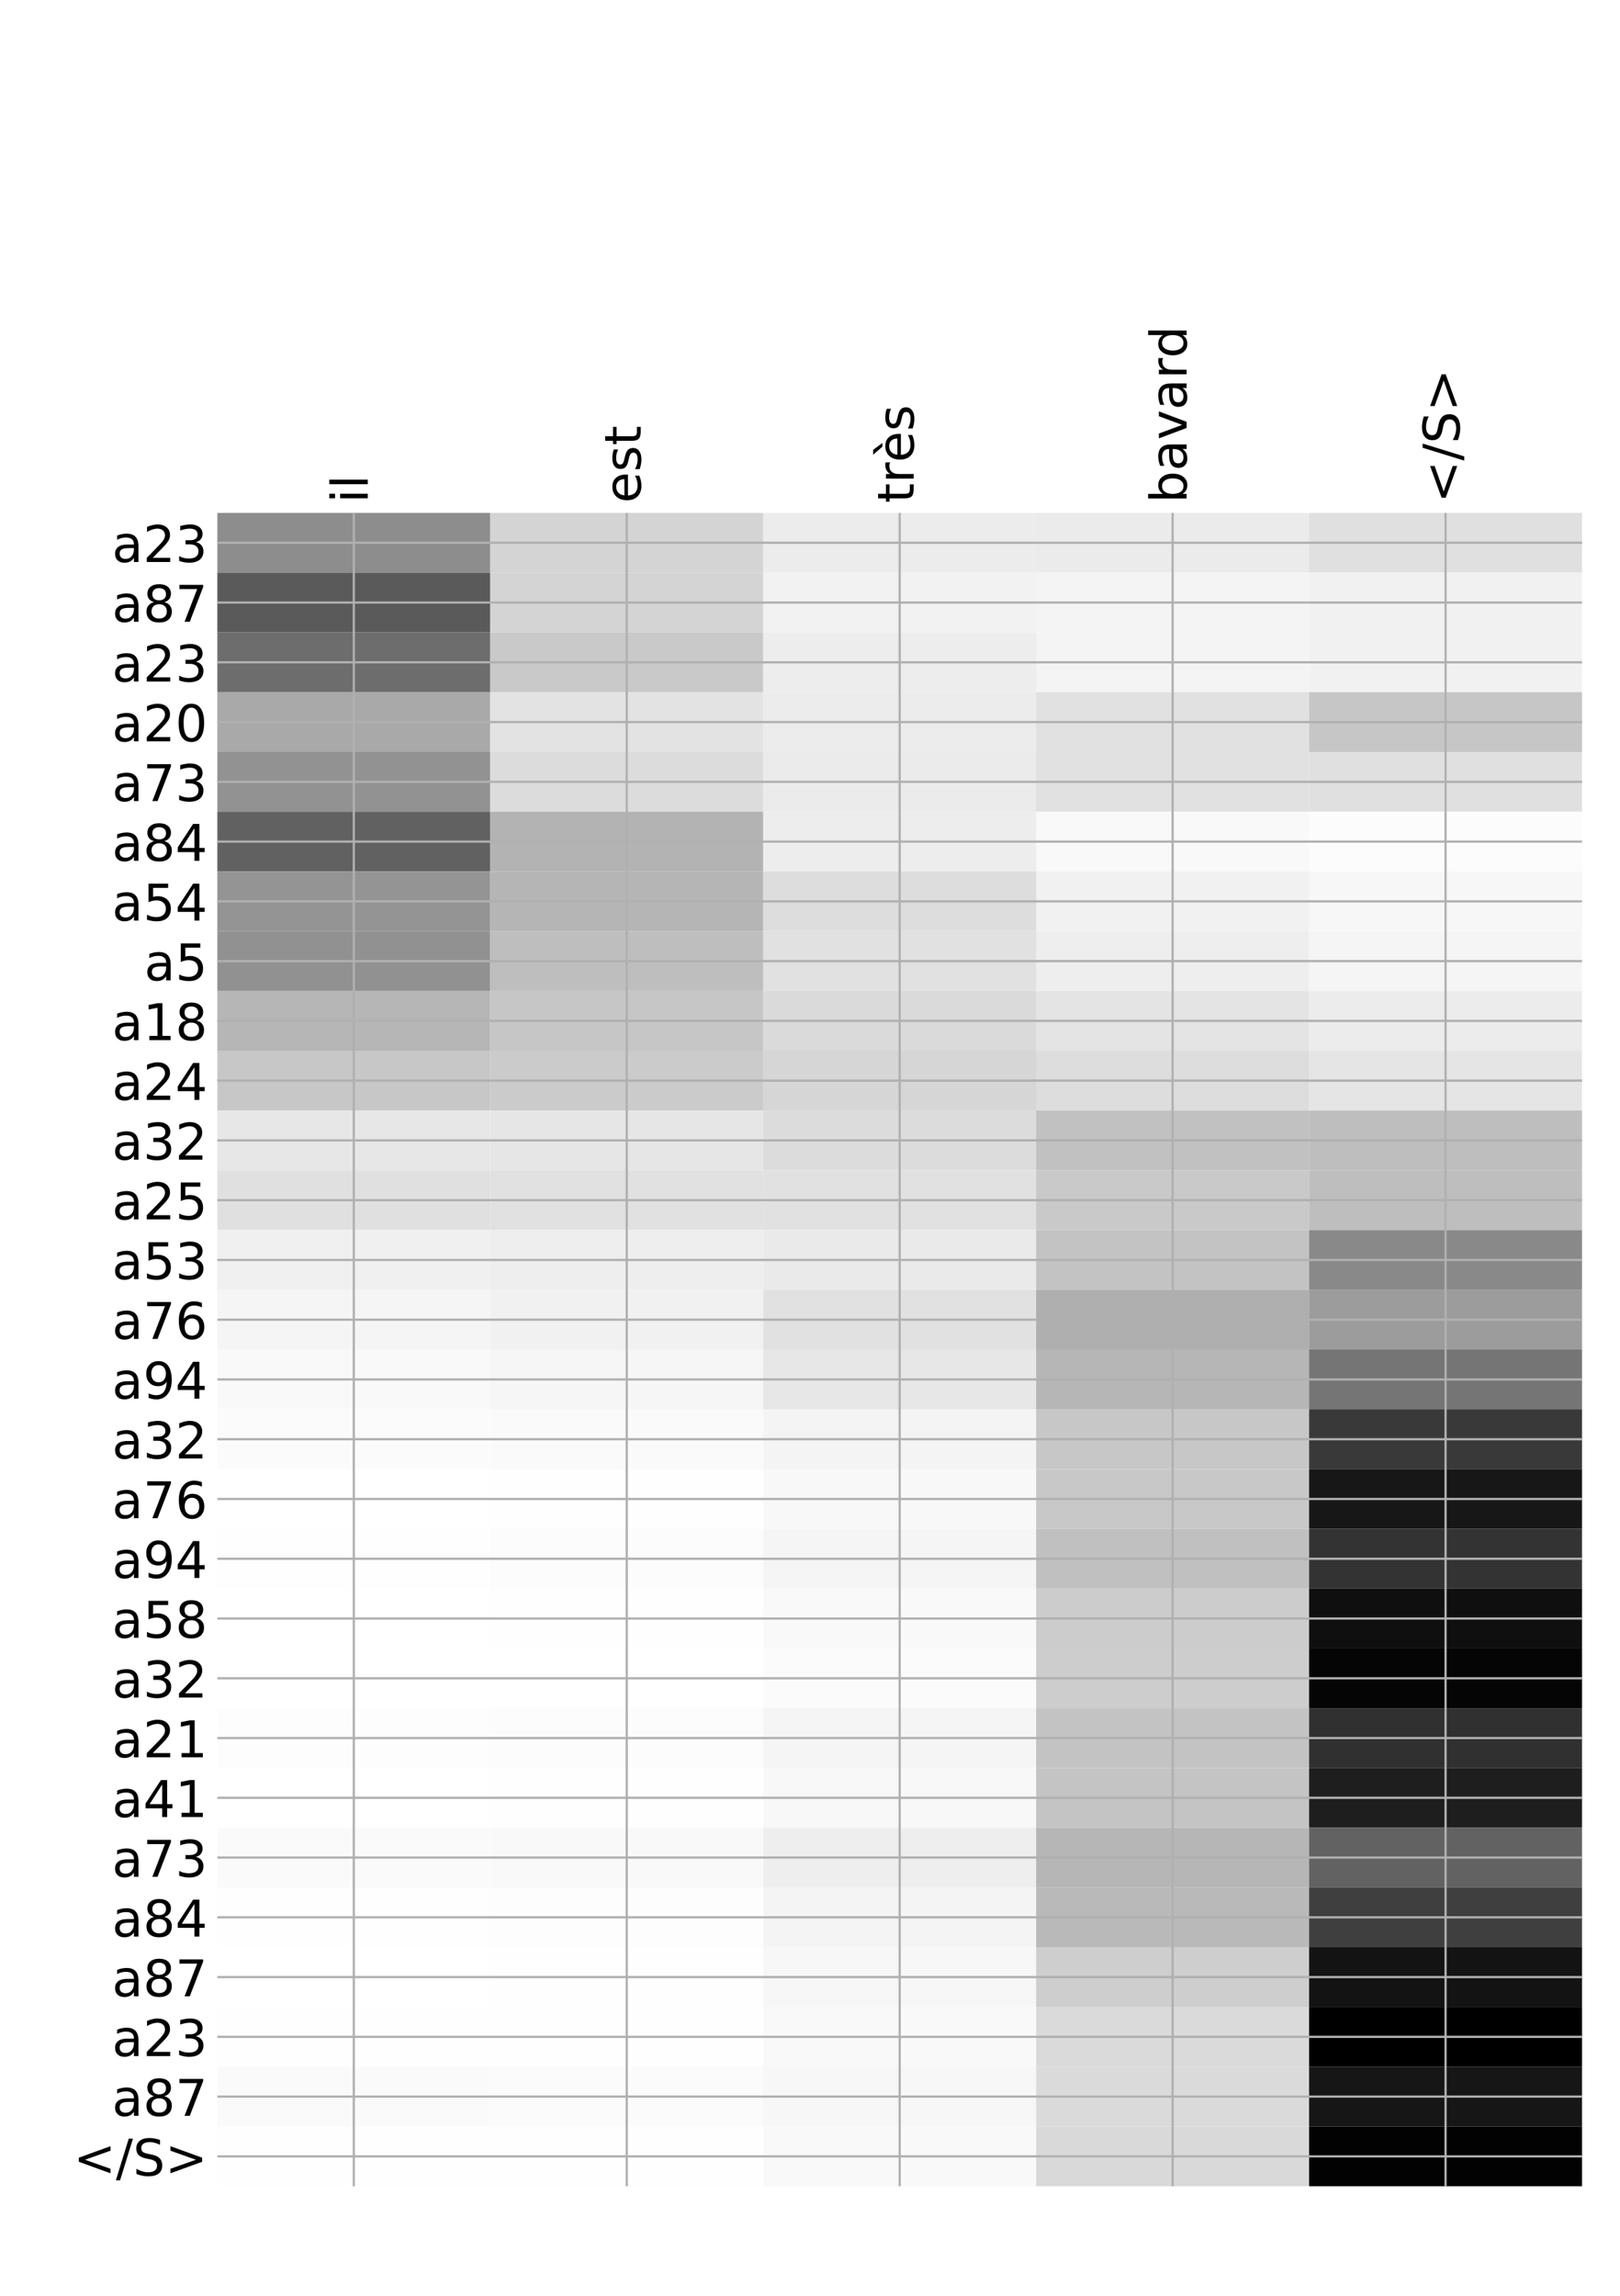 <?xml version="1.0" encoding="utf-8" standalone="no"?>
<!DOCTYPE svg PUBLIC "-//W3C//DTD SVG 1.1//EN"
  "http://www.w3.org/Graphics/SVG/1.1/DTD/svg11.dtd">
<!-- Created with matplotlib (http://matplotlib.org/) -->
<svg height="816pt" version="1.1" viewBox="0 0 576 816" width="576pt" xmlns="http://www.w3.org/2000/svg" xmlns:xlink="http://www.w3.org/1999/xlink">
 <defs>
  <style type="text/css">
*{stroke-linecap:butt;stroke-linejoin:round;}
  </style>
 </defs>
 <g id="figure_1">
  <g id="patch_1">
   <path d="M 0 816 
L 576 816 
L 576 0 
L 0 0 
z
" style="fill:#ffffff;"/>
  </g>
  <g id="axes_1">
   <g id="PolyCollection_1">
    <path clip-path="url(#p79615c4c56)" d="M 77.275 182.301 
L 77.275 203.543 
L 174.32 203.543 
L 174.32 182.301 
L 77.275 182.301 
z
" style="fill:#8d8d8d;"/>
    <path clip-path="url(#p79615c4c56)" d="M 174.32 182.301 
L 174.32 203.543 
L 271.365 203.543 
L 271.365 182.301 
L 174.32 182.301 
z
" style="fill:#d4d4d4;"/>
    <path clip-path="url(#p79615c4c56)" d="M 271.365 182.301 
L 271.365 203.543 
L 368.41 203.543 
L 368.41 182.301 
L 271.365 182.301 
z
" style="fill:#ececec;"/>
    <path clip-path="url(#p79615c4c56)" d="M 368.41 182.301 
L 368.41 203.543 
L 465.455 203.543 
L 465.455 182.301 
L 368.41 182.301 
z
" style="fill:#ebebeb;"/>
    <path clip-path="url(#p79615c4c56)" d="M 465.455 182.301 
L 465.455 203.543 
L 562.5 203.543 
L 562.5 182.301 
L 465.455 182.301 
z
" style="fill:#e0e0e0;"/>
    <path clip-path="url(#p79615c4c56)" d="M 77.275 203.543 
L 77.275 224.785 
L 174.32 224.785 
L 174.32 203.543 
L 77.275 203.543 
z
" style="fill:#5a5a5a;"/>
    <path clip-path="url(#p79615c4c56)" d="M 174.32 203.543 
L 174.32 224.785 
L 271.365 224.785 
L 271.365 203.543 
L 174.32 203.543 
z
" style="fill:#d4d4d4;"/>
    <path clip-path="url(#p79615c4c56)" d="M 271.365 203.543 
L 271.365 224.785 
L 368.41 224.785 
L 368.41 203.543 
L 271.365 203.543 
z
" style="fill:#f2f2f2;"/>
    <path clip-path="url(#p79615c4c56)" d="M 368.41 203.543 
L 368.41 224.785 
L 465.455 224.785 
L 465.455 203.543 
L 368.41 203.543 
z
" style="fill:#f4f4f4;"/>
    <path clip-path="url(#p79615c4c56)" d="M 465.455 203.543 
L 465.455 224.785 
L 562.5 224.785 
L 562.5 203.543 
L 465.455 203.543 
z
" style="fill:#f1f1f1;"/>
    <path clip-path="url(#p79615c4c56)" d="M 77.275 224.785 
L 77.275 246.027 
L 174.32 246.027 
L 174.32 224.785 
L 77.275 224.785 
z
" style="fill:#6d6d6d;"/>
    <path clip-path="url(#p79615c4c56)" d="M 174.32 224.785 
L 174.32 246.027 
L 271.365 246.027 
L 271.365 224.785 
L 174.32 224.785 
z
" style="fill:#c9c9c9;"/>
    <path clip-path="url(#p79615c4c56)" d="M 271.365 224.785 
L 271.365 246.027 
L 368.41 246.027 
L 368.41 224.785 
L 271.365 224.785 
z
" style="fill:#ededed;"/>
    <path clip-path="url(#p79615c4c56)" d="M 368.41 224.785 
L 368.41 246.027 
L 465.455 246.027 
L 465.455 224.785 
L 368.41 224.785 
z
" style="fill:#f4f4f4;"/>
    <path clip-path="url(#p79615c4c56)" d="M 465.455 224.785 
L 465.455 246.027 
L 562.5 246.027 
L 562.5 224.785 
L 465.455 224.785 
z
" style="fill:#f1f1f1;"/>
    <path clip-path="url(#p79615c4c56)" d="M 77.275 246.027 
L 77.275 267.268 
L 174.32 267.268 
L 174.32 246.027 
L 77.275 246.027 
z
" style="fill:#a9a9a9;"/>
    <path clip-path="url(#p79615c4c56)" d="M 174.32 246.027 
L 174.32 267.268 
L 271.365 267.268 
L 271.365 246.027 
L 174.32 246.027 
z
" style="fill:#e3e3e3;"/>
    <path clip-path="url(#p79615c4c56)" d="M 271.365 246.027 
L 271.365 267.268 
L 368.41 267.268 
L 368.41 246.027 
L 271.365 246.027 
z
" style="fill:#ececec;"/>
    <path clip-path="url(#p79615c4c56)" d="M 368.41 246.027 
L 368.41 267.268 
L 465.455 267.268 
L 465.455 246.027 
L 368.41 246.027 
z
" style="fill:#e1e1e1;"/>
    <path clip-path="url(#p79615c4c56)" d="M 465.455 246.027 
L 465.455 267.268 
L 562.5 267.268 
L 562.5 246.027 
L 465.455 246.027 
z
" style="fill:#c6c6c6;"/>
    <path clip-path="url(#p79615c4c56)" d="M 77.275 267.268 
L 77.275 288.51 
L 174.32 288.51 
L 174.32 267.268 
L 77.275 267.268 
z
" style="fill:#929292;"/>
    <path clip-path="url(#p79615c4c56)" d="M 174.32 267.268 
L 174.32 288.51 
L 271.365 288.51 
L 271.365 267.268 
L 174.32 267.268 
z
" style="fill:#dcdcdc;"/>
    <path clip-path="url(#p79615c4c56)" d="M 271.365 267.268 
L 271.365 288.51 
L 368.41 288.51 
L 368.41 267.268 
L 271.365 267.268 
z
" style="fill:#ebebeb;"/>
    <path clip-path="url(#p79615c4c56)" d="M 368.41 267.268 
L 368.41 288.51 
L 465.455 288.51 
L 465.455 267.268 
L 368.41 267.268 
z
" style="fill:#e1e1e1;"/>
    <path clip-path="url(#p79615c4c56)" d="M 465.455 267.268 
L 465.455 288.51 
L 562.5 288.51 
L 562.5 267.268 
L 465.455 267.268 
z
" style="fill:#e0e0e0;"/>
    <path clip-path="url(#p79615c4c56)" d="M 77.275 288.51 
L 77.275 309.752 
L 174.32 309.752 
L 174.32 288.51 
L 77.275 288.51 
z
" style="fill:#616161;"/>
    <path clip-path="url(#p79615c4c56)" d="M 174.32 288.51 
L 174.32 309.752 
L 271.365 309.752 
L 271.365 288.51 
L 174.32 288.51 
z
" style="fill:#b3b3b3;"/>
    <path clip-path="url(#p79615c4c56)" d="M 271.365 288.51 
L 271.365 309.752 
L 368.41 309.752 
L 368.41 288.51 
L 271.365 288.51 
z
" style="fill:#ededed;"/>
    <path clip-path="url(#p79615c4c56)" d="M 368.41 288.51 
L 368.41 309.752 
L 465.455 309.752 
L 465.455 288.51 
L 368.41 288.51 
z
" style="fill:#f9f9f9;"/>
    <path clip-path="url(#p79615c4c56)" d="M 465.455 288.51 
L 465.455 309.752 
L 562.5 309.752 
L 562.5 288.51 
L 465.455 288.51 
z
" style="fill:#fcfcfc;"/>
    <path clip-path="url(#p79615c4c56)" d="M 77.275 309.752 
L 77.275 330.994 
L 174.32 330.994 
L 174.32 309.752 
L 77.275 309.752 
z
" style="fill:#949494;"/>
    <path clip-path="url(#p79615c4c56)" d="M 174.32 309.752 
L 174.32 330.994 
L 271.365 330.994 
L 271.365 309.752 
L 174.32 309.752 
z
" style="fill:#b5b5b5;"/>
    <path clip-path="url(#p79615c4c56)" d="M 271.365 309.752 
L 271.365 330.994 
L 368.41 330.994 
L 368.41 309.752 
L 271.365 309.752 
z
" style="fill:#dddddd;"/>
    <path clip-path="url(#p79615c4c56)" d="M 368.41 309.752 
L 368.41 330.994 
L 465.455 330.994 
L 465.455 309.752 
L 368.41 309.752 
z
" style="fill:#f1f1f1;"/>
    <path clip-path="url(#p79615c4c56)" d="M 465.455 309.752 
L 465.455 330.994 
L 562.5 330.994 
L 562.5 309.752 
L 465.455 309.752 
z
" style="fill:#f7f7f7;"/>
    <path clip-path="url(#p79615c4c56)" d="M 77.275 330.994 
L 77.275 352.235 
L 174.32 352.235 
L 174.32 330.994 
L 77.275 330.994 
z
" style="fill:#919191;"/>
    <path clip-path="url(#p79615c4c56)" d="M 174.32 330.994 
L 174.32 352.235 
L 271.365 352.235 
L 271.365 330.994 
L 174.32 330.994 
z
" style="fill:#bebebe;"/>
    <path clip-path="url(#p79615c4c56)" d="M 271.365 330.994 
L 271.365 352.235 
L 368.41 352.235 
L 368.41 330.994 
L 271.365 330.994 
z
" style="fill:#e1e1e1;"/>
    <path clip-path="url(#p79615c4c56)" d="M 368.41 330.994 
L 368.41 352.235 
L 465.455 352.235 
L 465.455 330.994 
L 368.41 330.994 
z
" style="fill:#eeeeee;"/>
    <path clip-path="url(#p79615c4c56)" d="M 465.455 330.994 
L 465.455 352.235 
L 562.5 352.235 
L 562.5 330.994 
L 465.455 330.994 
z
" style="fill:#f5f5f5;"/>
    <path clip-path="url(#p79615c4c56)" d="M 77.275 352.235 
L 77.275 373.477 
L 174.32 373.477 
L 174.32 352.235 
L 77.275 352.235 
z
" style="fill:#b6b6b6;"/>
    <path clip-path="url(#p79615c4c56)" d="M 174.32 352.235 
L 174.32 373.477 
L 271.365 373.477 
L 271.365 352.235 
L 174.32 352.235 
z
" style="fill:#c6c6c6;"/>
    <path clip-path="url(#p79615c4c56)" d="M 271.365 352.235 
L 271.365 373.477 
L 368.41 373.477 
L 368.41 352.235 
L 271.365 352.235 
z
" style="fill:#dadada;"/>
    <path clip-path="url(#p79615c4c56)" d="M 368.41 352.235 
L 368.41 373.477 
L 465.455 373.477 
L 465.455 352.235 
L 368.41 352.235 
z
" style="fill:#e4e4e4;"/>
    <path clip-path="url(#p79615c4c56)" d="M 465.455 352.235 
L 465.455 373.477 
L 562.5 373.477 
L 562.5 352.235 
L 465.455 352.235 
z
" style="fill:#ececec;"/>
    <path clip-path="url(#p79615c4c56)" d="M 77.275 373.477 
L 77.275 394.719 
L 174.32 394.719 
L 174.32 373.477 
L 77.275 373.477 
z
" style="fill:#c7c7c7;"/>
    <path clip-path="url(#p79615c4c56)" d="M 174.32 373.477 
L 174.32 394.719 
L 271.365 394.719 
L 271.365 373.477 
L 174.32 373.477 
z
" style="fill:#cbcbcb;"/>
    <path clip-path="url(#p79615c4c56)" d="M 271.365 373.477 
L 271.365 394.719 
L 368.41 394.719 
L 368.41 373.477 
L 271.365 373.477 
z
" style="fill:#d6d6d6;"/>
    <path clip-path="url(#p79615c4c56)" d="M 368.41 373.477 
L 368.41 394.719 
L 465.455 394.719 
L 465.455 373.477 
L 368.41 373.477 
z
" style="fill:#dddddd;"/>
    <path clip-path="url(#p79615c4c56)" d="M 465.455 373.477 
L 465.455 394.719 
L 562.5 394.719 
L 562.5 373.477 
L 465.455 373.477 
z
" style="fill:#e5e5e5;"/>
    <path clip-path="url(#p79615c4c56)" d="M 77.275 394.719 
L 77.275 415.96 
L 174.32 415.96 
L 174.32 394.719 
L 77.275 394.719 
z
" style="fill:#e7e7e7;"/>
    <path clip-path="url(#p79615c4c56)" d="M 174.32 394.719 
L 174.32 415.96 
L 271.365 415.96 
L 271.365 394.719 
L 174.32 394.719 
z
" style="fill:#e6e6e6;"/>
    <path clip-path="url(#p79615c4c56)" d="M 271.365 394.719 
L 271.365 415.96 
L 368.41 415.96 
L 368.41 394.719 
L 271.365 394.719 
z
" style="fill:#dcdcdc;"/>
    <path clip-path="url(#p79615c4c56)" d="M 368.41 394.719 
L 368.41 415.96 
L 465.455 415.96 
L 465.455 394.719 
L 368.41 394.719 
z
" style="fill:#c1c1c1;"/>
    <path clip-path="url(#p79615c4c56)" d="M 465.455 394.719 
L 465.455 415.96 
L 562.5 415.96 
L 562.5 394.719 
L 465.455 394.719 
z
" style="fill:#bebebe;"/>
    <path clip-path="url(#p79615c4c56)" d="M 77.275 415.96 
L 77.275 437.202 
L 174.32 437.202 
L 174.32 415.96 
L 77.275 415.96 
z
" style="fill:#e0e0e0;"/>
    <path clip-path="url(#p79615c4c56)" d="M 174.32 415.96 
L 174.32 437.202 
L 271.365 437.202 
L 271.365 415.96 
L 174.32 415.96 
z
" style="fill:#e1e1e1;"/>
    <path clip-path="url(#p79615c4c56)" d="M 271.365 415.96 
L 271.365 437.202 
L 368.41 437.202 
L 368.41 415.96 
L 271.365 415.96 
z
" style="fill:#e1e1e1;"/>
    <path clip-path="url(#p79615c4c56)" d="M 368.41 415.96 
L 368.41 437.202 
L 465.455 437.202 
L 465.455 415.96 
L 368.41 415.96 
z
" style="fill:#c9c9c9;"/>
    <path clip-path="url(#p79615c4c56)" d="M 465.455 415.96 
L 465.455 437.202 
L 562.5 437.202 
L 562.5 415.96 
L 465.455 415.96 
z
" style="fill:#bebebe;"/>
    <path clip-path="url(#p79615c4c56)" d="M 77.275 437.202 
L 77.275 458.444 
L 174.32 458.444 
L 174.32 437.202 
L 77.275 437.202 
z
" style="fill:#f0f0f0;"/>
    <path clip-path="url(#p79615c4c56)" d="M 174.32 437.202 
L 174.32 458.444 
L 271.365 458.444 
L 271.365 437.202 
L 174.32 437.202 
z
" style="fill:#eeeeee;"/>
    <path clip-path="url(#p79615c4c56)" d="M 271.365 437.202 
L 271.365 458.444 
L 368.41 458.444 
L 368.41 437.202 
L 271.365 437.202 
z
" style="fill:#eaeaea;"/>
    <path clip-path="url(#p79615c4c56)" d="M 368.41 437.202 
L 368.41 458.444 
L 465.455 458.444 
L 465.455 437.202 
L 368.41 437.202 
z
" style="fill:#c3c3c3;"/>
    <path clip-path="url(#p79615c4c56)" d="M 465.455 437.202 
L 465.455 458.444 
L 562.5 458.444 
L 562.5 437.202 
L 465.455 437.202 
z
" style="fill:#898989;"/>
    <path clip-path="url(#p79615c4c56)" d="M 77.275 458.444 
L 77.275 479.686 
L 174.32 479.686 
L 174.32 458.444 
L 77.275 458.444 
z
" style="fill:#f5f5f5;"/>
    <path clip-path="url(#p79615c4c56)" d="M 174.32 458.444 
L 174.32 479.686 
L 271.365 479.686 
L 271.365 458.444 
L 174.32 458.444 
z
" style="fill:#f1f1f1;"/>
    <path clip-path="url(#p79615c4c56)" d="M 271.365 458.444 
L 271.365 479.686 
L 368.41 479.686 
L 368.41 458.444 
L 271.365 458.444 
z
" style="fill:#e1e1e1;"/>
    <path clip-path="url(#p79615c4c56)" d="M 368.41 458.444 
L 368.41 479.686 
L 465.455 479.686 
L 465.455 458.444 
L 368.41 458.444 
z
" style="fill:#afafaf;"/>
    <path clip-path="url(#p79615c4c56)" d="M 465.455 458.444 
L 465.455 479.686 
L 562.5 479.686 
L 562.5 458.444 
L 465.455 458.444 
z
" style="fill:#9c9c9c;"/>
    <path clip-path="url(#p79615c4c56)" d="M 77.275 479.686 
L 77.275 500.927 
L 174.32 500.927 
L 174.32 479.686 
L 77.275 479.686 
z
" style="fill:#f9f9f9;"/>
    <path clip-path="url(#p79615c4c56)" d="M 174.32 479.686 
L 174.32 500.927 
L 271.365 500.927 
L 271.365 479.686 
L 174.32 479.686 
z
" style="fill:#f6f6f6;"/>
    <path clip-path="url(#p79615c4c56)" d="M 271.365 479.686 
L 271.365 500.927 
L 368.41 500.927 
L 368.41 479.686 
L 271.365 479.686 
z
" style="fill:#e7e7e7;"/>
    <path clip-path="url(#p79615c4c56)" d="M 368.41 479.686 
L 368.41 500.927 
L 465.455 500.927 
L 465.455 479.686 
L 368.41 479.686 
z
" style="fill:#b6b6b6;"/>
    <path clip-path="url(#p79615c4c56)" d="M 465.455 479.686 
L 465.455 500.927 
L 562.5 500.927 
L 562.5 479.686 
L 465.455 479.686 
z
" style="fill:#757575;"/>
    <path clip-path="url(#p79615c4c56)" d="M 77.275 500.927 
L 77.275 522.169 
L 174.32 522.169 
L 174.32 500.927 
L 77.275 500.927 
z
" style="fill:#fbfbfb;"/>
    <path clip-path="url(#p79615c4c56)" d="M 174.32 500.927 
L 174.32 522.169 
L 271.365 522.169 
L 271.365 500.927 
L 174.32 500.927 
z
" style="fill:#fafafa;"/>
    <path clip-path="url(#p79615c4c56)" d="M 271.365 500.927 
L 271.365 522.169 
L 368.41 522.169 
L 368.41 500.927 
L 271.365 500.927 
z
" style="fill:#f4f4f4;"/>
    <path clip-path="url(#p79615c4c56)" d="M 368.41 500.927 
L 368.41 522.169 
L 465.455 522.169 
L 465.455 500.927 
L 368.41 500.927 
z
" style="fill:#c7c7c7;"/>
    <path clip-path="url(#p79615c4c56)" d="M 465.455 500.927 
L 465.455 522.169 
L 562.5 522.169 
L 562.5 500.927 
L 465.455 500.927 
z
" style="fill:#393939;"/>
    <path clip-path="url(#p79615c4c56)" d="M 77.275 522.169 
L 77.275 543.411 
L 174.32 543.411 
L 174.32 522.169 
L 77.275 522.169 
z
" style="fill:#ffffff;"/>
    <path clip-path="url(#p79615c4c56)" d="M 174.32 522.169 
L 174.32 543.411 
L 271.365 543.411 
L 271.365 522.169 
L 174.32 522.169 
z
" style="fill:#fefefe;"/>
    <path clip-path="url(#p79615c4c56)" d="M 271.365 522.169 
L 271.365 543.411 
L 368.41 543.411 
L 368.41 522.169 
L 271.365 522.169 
z
" style="fill:#f8f8f8;"/>
    <path clip-path="url(#p79615c4c56)" d="M 368.41 522.169 
L 368.41 543.411 
L 465.455 543.411 
L 465.455 522.169 
L 368.41 522.169 
z
" style="fill:#c8c8c8;"/>
    <path clip-path="url(#p79615c4c56)" d="M 465.455 522.169 
L 465.455 543.411 
L 562.5 543.411 
L 562.5 522.169 
L 465.455 522.169 
z
" style="fill:#171717;"/>
    <path clip-path="url(#p79615c4c56)" d="M 77.275 543.411 
L 77.275 564.653 
L 174.32 564.653 
L 174.32 543.411 
L 77.275 543.411 
z
" style="fill:#fefefe;"/>
    <path clip-path="url(#p79615c4c56)" d="M 174.32 543.411 
L 174.32 564.653 
L 271.365 564.653 
L 271.365 543.411 
L 174.32 543.411 
z
" style="fill:#fcfcfc;"/>
    <path clip-path="url(#p79615c4c56)" d="M 271.365 543.411 
L 271.365 564.653 
L 368.41 564.653 
L 368.41 543.411 
L 271.365 543.411 
z
" style="fill:#f5f5f5;"/>
    <path clip-path="url(#p79615c4c56)" d="M 368.41 543.411 
L 368.41 564.653 
L 465.455 564.653 
L 465.455 543.411 
L 368.41 543.411 
z
" style="fill:#c0c0c0;"/>
    <path clip-path="url(#p79615c4c56)" d="M 465.455 543.411 
L 465.455 564.653 
L 562.5 564.653 
L 562.5 543.411 
L 465.455 543.411 
z
" style="fill:#333333;"/>
    <path clip-path="url(#p79615c4c56)" d="M 77.275 564.653 
L 77.275 585.894 
L 174.32 585.894 
L 174.32 564.653 
L 77.275 564.653 
z
" style="fill:#ffffff;"/>
    <path clip-path="url(#p79615c4c56)" d="M 174.32 564.653 
L 174.32 585.894 
L 271.365 585.894 
L 271.365 564.653 
L 174.32 564.653 
z
" style="fill:#fefefe;"/>
    <path clip-path="url(#p79615c4c56)" d="M 271.365 564.653 
L 271.365 585.894 
L 368.41 585.894 
L 368.41 564.653 
L 271.365 564.653 
z
" style="fill:#f9f9f9;"/>
    <path clip-path="url(#p79615c4c56)" d="M 368.41 564.653 
L 368.41 585.894 
L 465.455 585.894 
L 465.455 564.653 
L 368.41 564.653 
z
" style="fill:#cccccc;"/>
    <path clip-path="url(#p79615c4c56)" d="M 465.455 564.653 
L 465.455 585.894 
L 562.5 585.894 
L 562.5 564.653 
L 465.455 564.653 
z
" style="fill:#0f0f0f;"/>
    <path clip-path="url(#p79615c4c56)" d="M 77.275 585.894 
L 77.275 607.136 
L 174.32 607.136 
L 174.32 585.894 
L 77.275 585.894 
z
" style="fill:#ffffff;"/>
    <path clip-path="url(#p79615c4c56)" d="M 174.32 585.894 
L 174.32 607.136 
L 271.365 607.136 
L 271.365 585.894 
L 174.32 585.894 
z
" style="fill:#ffffff;"/>
    <path clip-path="url(#p79615c4c56)" d="M 271.365 585.894 
L 271.365 607.136 
L 368.41 607.136 
L 368.41 585.894 
L 271.365 585.894 
z
" style="fill:#fbfbfb;"/>
    <path clip-path="url(#p79615c4c56)" d="M 368.41 585.894 
L 368.41 607.136 
L 465.455 607.136 
L 465.455 585.894 
L 368.41 585.894 
z
" style="fill:#cdcdcd;"/>
    <path clip-path="url(#p79615c4c56)" d="M 465.455 585.894 
L 465.455 607.136 
L 562.5 607.136 
L 562.5 585.894 
L 465.455 585.894 
z
" style="fill:#050505;"/>
    <path clip-path="url(#p79615c4c56)" d="M 77.275 607.136 
L 77.275 628.378 
L 174.32 628.378 
L 174.32 607.136 
L 77.275 607.136 
z
" style="fill:#fdfdfd;"/>
    <path clip-path="url(#p79615c4c56)" d="M 174.32 607.136 
L 174.32 628.378 
L 271.365 628.378 
L 271.365 607.136 
L 174.32 607.136 
z
" style="fill:#fcfcfc;"/>
    <path clip-path="url(#p79615c4c56)" d="M 271.365 607.136 
L 271.365 628.378 
L 368.41 628.378 
L 368.41 607.136 
L 271.365 607.136 
z
" style="fill:#f5f5f5;"/>
    <path clip-path="url(#p79615c4c56)" d="M 368.41 607.136 
L 368.41 628.378 
L 465.455 628.378 
L 465.455 607.136 
L 368.41 607.136 
z
" style="fill:#c3c3c3;"/>
    <path clip-path="url(#p79615c4c56)" d="M 465.455 607.136 
L 465.455 628.378 
L 562.5 628.378 
L 562.5 607.136 
L 465.455 607.136 
z
" style="fill:#303030;"/>
    <path clip-path="url(#p79615c4c56)" d="M 77.275 628.378 
L 77.275 649.62 
L 174.32 649.62 
L 174.32 628.378 
L 77.275 628.378 
z
" style="fill:#ffffff;"/>
    <path clip-path="url(#p79615c4c56)" d="M 174.32 628.378 
L 174.32 649.62 
L 271.365 649.62 
L 271.365 628.378 
L 174.32 628.378 
z
" style="fill:#fefefe;"/>
    <path clip-path="url(#p79615c4c56)" d="M 271.365 628.378 
L 271.365 649.62 
L 368.41 649.62 
L 368.41 628.378 
L 271.365 628.378 
z
" style="fill:#f8f8f8;"/>
    <path clip-path="url(#p79615c4c56)" d="M 368.41 628.378 
L 368.41 649.62 
L 465.455 649.62 
L 465.455 628.378 
L 368.41 628.378 
z
" style="fill:#c4c4c4;"/>
    <path clip-path="url(#p79615c4c56)" d="M 465.455 628.378 
L 465.455 649.62 
L 562.5 649.62 
L 562.5 628.378 
L 465.455 628.378 
z
" style="fill:#1e1e1e;"/>
    <path clip-path="url(#p79615c4c56)" d="M 77.275 649.62 
L 77.275 670.861 
L 174.32 670.861 
L 174.32 649.62 
L 77.275 649.62 
z
" style="fill:#fafafa;"/>
    <path clip-path="url(#p79615c4c56)" d="M 174.32 649.62 
L 174.32 670.861 
L 271.365 670.861 
L 271.365 649.62 
L 174.32 649.62 
z
" style="fill:#f9f9f9;"/>
    <path clip-path="url(#p79615c4c56)" d="M 271.365 649.62 
L 271.365 670.861 
L 368.41 670.861 
L 368.41 649.62 
L 271.365 649.62 
z
" style="fill:#eeeeee;"/>
    <path clip-path="url(#p79615c4c56)" d="M 368.41 649.62 
L 368.41 670.861 
L 465.455 670.861 
L 465.455 649.62 
L 368.41 649.62 
z
" style="fill:#b6b6b6;"/>
    <path clip-path="url(#p79615c4c56)" d="M 465.455 649.62 
L 465.455 670.861 
L 562.5 670.861 
L 562.5 649.62 
L 465.455 649.62 
z
" style="fill:#626262;"/>
    <path clip-path="url(#p79615c4c56)" d="M 77.275 670.861 
L 77.275 692.103 
L 174.32 692.103 
L 174.32 670.861 
L 77.275 670.861 
z
" style="fill:#fefefe;"/>
    <path clip-path="url(#p79615c4c56)" d="M 174.32 670.861 
L 174.32 692.103 
L 271.365 692.103 
L 271.365 670.861 
L 174.32 670.861 
z
" style="fill:#fdfdfd;"/>
    <path clip-path="url(#p79615c4c56)" d="M 271.365 670.861 
L 271.365 692.103 
L 368.41 692.103 
L 368.41 670.861 
L 271.365 670.861 
z
" style="fill:#f4f4f4;"/>
    <path clip-path="url(#p79615c4c56)" d="M 368.41 670.861 
L 368.41 692.103 
L 465.455 692.103 
L 465.455 670.861 
L 368.41 670.861 
z
" style="fill:#b9b9b9;"/>
    <path clip-path="url(#p79615c4c56)" d="M 465.455 670.861 
L 465.455 692.103 
L 562.5 692.103 
L 562.5 670.861 
L 465.455 670.861 
z
" style="fill:#3f3f3f;"/>
    <path clip-path="url(#p79615c4c56)" d="M 77.275 692.103 
L 77.275 713.345 
L 174.32 713.345 
L 174.32 692.103 
L 77.275 692.103 
z
" style="fill:#ffffff;"/>
    <path clip-path="url(#p79615c4c56)" d="M 174.32 692.103 
L 174.32 713.345 
L 271.365 713.345 
L 271.365 692.103 
L 174.32 692.103 
z
" style="fill:#fefefe;"/>
    <path clip-path="url(#p79615c4c56)" d="M 271.365 692.103 
L 271.365 713.345 
L 368.41 713.345 
L 368.41 692.103 
L 271.365 692.103 
z
" style="fill:#f7f7f7;"/>
    <path clip-path="url(#p79615c4c56)" d="M 368.41 692.103 
L 368.41 713.345 
L 465.455 713.345 
L 465.455 692.103 
L 368.41 692.103 
z
" style="fill:#cecece;"/>
    <path clip-path="url(#p79615c4c56)" d="M 465.455 692.103 
L 465.455 713.345 
L 562.5 713.345 
L 562.5 692.103 
L 465.455 692.103 
z
" style="fill:#131313;"/>
    <path clip-path="url(#p79615c4c56)" d="M 77.275 713.345 
L 77.275 734.587 
L 174.32 734.587 
L 174.32 713.345 
L 77.275 713.345 
z
" style="fill:#fefefe;"/>
    <path clip-path="url(#p79615c4c56)" d="M 174.32 713.345 
L 174.32 734.587 
L 271.365 734.587 
L 271.365 713.345 
L 174.32 713.345 
z
" style="fill:#fefefe;"/>
    <path clip-path="url(#p79615c4c56)" d="M 271.365 713.345 
L 271.365 734.587 
L 368.41 734.587 
L 368.41 713.345 
L 271.365 713.345 
z
" style="fill:#f9f9f9;"/>
    <path clip-path="url(#p79615c4c56)" d="M 368.41 713.345 
L 368.41 734.587 
L 465.455 734.587 
L 465.455 713.345 
L 368.41 713.345 
z
" style="fill:#dadada;"/>
    <path clip-path="url(#p79615c4c56)" d="M 465.455 713.345 
L 465.455 734.587 
L 562.5 734.587 
L 562.5 713.345 
L 465.455 713.345 
z
"/>
    <path clip-path="url(#p79615c4c56)" d="M 77.275 734.587 
L 77.275 755.828 
L 174.32 755.828 
L 174.32 734.587 
L 77.275 734.587 
z
" style="fill:#fafafa;"/>
    <path clip-path="url(#p79615c4c56)" d="M 174.32 734.587 
L 174.32 755.828 
L 271.365 755.828 
L 271.365 734.587 
L 174.32 734.587 
z
" style="fill:#fbfbfb;"/>
    <path clip-path="url(#p79615c4c56)" d="M 271.365 734.587 
L 271.365 755.828 
L 368.41 755.828 
L 368.41 734.587 
L 271.365 734.587 
z
" style="fill:#f7f7f7;"/>
    <path clip-path="url(#p79615c4c56)" d="M 368.41 734.587 
L 368.41 755.828 
L 465.455 755.828 
L 465.455 734.587 
L 368.41 734.587 
z
" style="fill:#dadada;"/>
    <path clip-path="url(#p79615c4c56)" d="M 465.455 734.587 
L 465.455 755.828 
L 562.5 755.828 
L 562.5 734.587 
L 465.455 734.587 
z
" style="fill:#161616;"/>
    <path clip-path="url(#p79615c4c56)" d="M 77.275 755.828 
L 77.275 777.07 
L 174.32 777.07 
L 174.32 755.828 
L 77.275 755.828 
z
" style="fill:#fefefe;"/>
    <path clip-path="url(#p79615c4c56)" d="M 174.32 755.828 
L 174.32 777.07 
L 271.365 777.07 
L 271.365 755.828 
L 174.32 755.828 
z
" style="fill:#fefefe;"/>
    <path clip-path="url(#p79615c4c56)" d="M 271.365 755.828 
L 271.365 777.07 
L 368.41 777.07 
L 368.41 755.828 
L 271.365 755.828 
z
" style="fill:#f9f9f9;"/>
    <path clip-path="url(#p79615c4c56)" d="M 368.41 755.828 
L 368.41 777.07 
L 465.455 777.07 
L 465.455 755.828 
L 368.41 755.828 
z
" style="fill:#d9d9d9;"/>
    <path clip-path="url(#p79615c4c56)" d="M 465.455 755.828 
L 465.455 777.07 
L 562.5 777.07 
L 562.5 755.828 
L 465.455 755.828 
z
" style="fill:#020202;"/>
   </g>
   <g id="matplotlib.axis_1">
    <g id="xtick_1">
     <g id="line2d_1">
      <path clip-path="url(#p79615c4c56)" d="M 125.797 777.07 
L 125.797 182.301 
" style="fill:none;stroke:#b0b0b0;stroke-linecap:square;stroke-width:0.8;"/>
     </g>
     <g id="line2d_2"/>
     <g id="text_1">
      <!-- il -->
      <defs>
       <path d="M 9.422 54.688 
L 18.406 54.688 
L 18.406 0 
L 9.422 0 
z
M 9.422 75.984 
L 18.406 75.984 
L 18.406 64.594 
L 9.422 64.594 
z
" id="DejaVuSans-69"/>
       <path d="M 9.422 75.984 
L 18.406 75.984 
L 18.406 0 
L 9.422 0 
z
" id="DejaVuSans-6c"/>
      </defs>
      <g transform="translate(130.764 178.801)rotate(-90)scale(0.18 -0.18)">
       <use xlink:href="#DejaVuSans-69"/>
       <use x="27.783" xlink:href="#DejaVuSans-6c"/>
      </g>
     </g>
    </g>
    <g id="xtick_2">
     <g id="line2d_3">
      <path clip-path="url(#p79615c4c56)" d="M 222.843 777.07 
L 222.843 182.301 
" style="fill:none;stroke:#b0b0b0;stroke-linecap:square;stroke-width:0.8;"/>
     </g>
     <g id="line2d_4"/>
     <g id="text_2">
      <!-- est -->
      <defs>
       <path d="M 56.203 29.594 
L 56.203 25.203 
L 14.891 25.203 
Q 15.484 15.922 20.484 11.062 
Q 25.484 6.203 34.422 6.203 
Q 39.594 6.203 44.453 7.469 
Q 49.312 8.734 54.109 11.281 
L 54.109 2.781 
Q 49.266 0.734 44.188 -0.344 
Q 39.109 -1.422 33.891 -1.422 
Q 20.797 -1.422 13.156 6.188 
Q 5.516 13.812 5.516 26.812 
Q 5.516 40.234 12.766 48.109 
Q 20.016 56 32.328 56 
Q 43.359 56 49.781 48.891 
Q 56.203 41.797 56.203 29.594 
z
M 47.219 32.234 
Q 47.125 39.594 43.094 43.984 
Q 39.062 48.391 32.422 48.391 
Q 24.906 48.391 20.391 44.141 
Q 15.875 39.891 15.188 32.172 
z
" id="DejaVuSans-65"/>
       <path d="M 44.281 53.078 
L 44.281 44.578 
Q 40.484 46.531 36.375 47.5 
Q 32.281 48.484 27.875 48.484 
Q 21.188 48.484 17.844 46.438 
Q 14.5 44.391 14.5 40.281 
Q 14.5 37.156 16.891 35.375 
Q 19.281 33.594 26.516 31.984 
L 29.594 31.297 
Q 39.156 29.25 43.188 25.516 
Q 47.219 21.781 47.219 15.094 
Q 47.219 7.469 41.188 3.016 
Q 35.156 -1.422 24.609 -1.422 
Q 20.219 -1.422 15.453 -0.562 
Q 10.688 0.297 5.422 2 
L 5.422 11.281 
Q 10.406 8.688 15.234 7.391 
Q 20.062 6.109 24.812 6.109 
Q 31.156 6.109 34.562 8.281 
Q 37.984 10.453 37.984 14.406 
Q 37.984 18.062 35.516 20.016 
Q 33.062 21.969 24.703 23.781 
L 21.578 24.516 
Q 13.234 26.266 9.516 29.906 
Q 5.812 33.547 5.812 39.891 
Q 5.812 47.609 11.281 51.797 
Q 16.75 56 26.812 56 
Q 31.781 56 36.172 55.266 
Q 40.578 54.547 44.281 53.078 
z
" id="DejaVuSans-73"/>
       <path d="M 18.312 70.219 
L 18.312 54.688 
L 36.812 54.688 
L 36.812 47.703 
L 18.312 47.703 
L 18.312 18.016 
Q 18.312 11.328 20.141 9.422 
Q 21.969 7.516 27.594 7.516 
L 36.812 7.516 
L 36.812 0 
L 27.594 0 
Q 17.188 0 13.234 3.875 
Q 9.281 7.766 9.281 18.016 
L 9.281 47.703 
L 2.688 47.703 
L 2.688 54.688 
L 9.281 54.688 
L 9.281 70.219 
z
" id="DejaVuSans-74"/>
      </defs>
      <g transform="translate(227.809 178.801)rotate(-90)scale(0.18 -0.18)">
       <use xlink:href="#DejaVuSans-65"/>
       <use x="61.523" xlink:href="#DejaVuSans-73"/>
       <use x="113.623" xlink:href="#DejaVuSans-74"/>
      </g>
     </g>
    </g>
    <g id="xtick_3">
     <g id="line2d_5">
      <path clip-path="url(#p79615c4c56)" d="M 319.887 777.07 
L 319.887 182.301 
" style="fill:none;stroke:#b0b0b0;stroke-linecap:square;stroke-width:0.8;"/>
     </g>
     <g id="line2d_6"/>
     <g id="text_3">
      <!-- très -->
      <defs>
       <path d="M 41.109 46.297 
Q 39.594 47.172 37.812 47.578 
Q 36.031 48 33.891 48 
Q 26.266 48 22.188 43.047 
Q 18.109 38.094 18.109 28.812 
L 18.109 0 
L 9.078 0 
L 9.078 54.688 
L 18.109 54.688 
L 18.109 46.188 
Q 20.953 51.172 25.484 53.578 
Q 30.031 56 36.531 56 
Q 37.453 56 38.578 55.875 
Q 39.703 55.766 41.062 55.516 
z
" id="DejaVuSans-72"/>
       <path d="M 56.203 29.594 
L 56.203 25.203 
L 14.891 25.203 
Q 15.484 15.922 20.484 11.062 
Q 25.484 6.203 34.422 6.203 
Q 39.594 6.203 44.453 7.469 
Q 49.312 8.734 54.109 11.281 
L 54.109 2.781 
Q 49.266 0.734 44.188 -0.344 
Q 39.109 -1.422 33.891 -1.422 
Q 20.797 -1.422 13.156 6.188 
Q 5.516 13.812 5.516 26.812 
Q 5.516 40.234 12.766 48.109 
Q 20.016 56 32.328 56 
Q 43.359 56 49.781 48.891 
Q 56.203 41.797 56.203 29.594 
z
M 47.219 32.234 
Q 47.125 39.594 43.094 43.984 
Q 39.062 48.391 32.422 48.391 
Q 24.906 48.391 20.391 44.141 
Q 15.875 39.891 15.188 32.172 
z
M 24.672 79.984 
L 38.438 61.719 
L 30.969 61.719 
L 15.047 79.984 
z
" id="DejaVuSans-e8"/>
      </defs>
      <g transform="translate(324.854 178.801)rotate(-90)scale(0.18 -0.18)">
       <use xlink:href="#DejaVuSans-74"/>
       <use x="39.209" xlink:href="#DejaVuSans-72"/>
       <use x="80.291" xlink:href="#DejaVuSans-e8"/>
       <use x="141.814" xlink:href="#DejaVuSans-73"/>
      </g>
     </g>
    </g>
    <g id="xtick_4">
     <g id="line2d_7">
      <path clip-path="url(#p79615c4c56)" d="M 416.933 777.07 
L 416.933 182.301 
" style="fill:none;stroke:#b0b0b0;stroke-linecap:square;stroke-width:0.8;"/>
     </g>
     <g id="line2d_8"/>
     <g id="text_4">
      <!-- bavard -->
      <defs>
       <path d="M 48.688 27.297 
Q 48.688 37.203 44.609 42.844 
Q 40.531 48.484 33.406 48.484 
Q 26.266 48.484 22.188 42.844 
Q 18.109 37.203 18.109 27.297 
Q 18.109 17.391 22.188 11.75 
Q 26.266 6.109 33.406 6.109 
Q 40.531 6.109 44.609 11.75 
Q 48.688 17.391 48.688 27.297 
z
M 18.109 46.391 
Q 20.953 51.266 25.266 53.625 
Q 29.594 56 35.594 56 
Q 45.562 56 51.781 48.094 
Q 58.016 40.188 58.016 27.297 
Q 58.016 14.406 51.781 6.484 
Q 45.562 -1.422 35.594 -1.422 
Q 29.594 -1.422 25.266 0.953 
Q 20.953 3.328 18.109 8.203 
L 18.109 0 
L 9.078 0 
L 9.078 75.984 
L 18.109 75.984 
z
" id="DejaVuSans-62"/>
       <path d="M 34.281 27.484 
Q 23.391 27.484 19.188 25 
Q 14.984 22.516 14.984 16.5 
Q 14.984 11.719 18.141 8.906 
Q 21.297 6.109 26.703 6.109 
Q 34.188 6.109 38.703 11.406 
Q 43.219 16.703 43.219 25.484 
L 43.219 27.484 
z
M 52.203 31.203 
L 52.203 0 
L 43.219 0 
L 43.219 8.297 
Q 40.141 3.328 35.547 0.953 
Q 30.953 -1.422 24.312 -1.422 
Q 15.922 -1.422 10.953 3.297 
Q 6 8.016 6 15.922 
Q 6 25.141 12.172 29.828 
Q 18.359 34.516 30.609 34.516 
L 43.219 34.516 
L 43.219 35.406 
Q 43.219 41.609 39.141 45 
Q 35.062 48.391 27.688 48.391 
Q 23 48.391 18.547 47.266 
Q 14.109 46.141 10.016 43.891 
L 10.016 52.203 
Q 14.938 54.109 19.578 55.047 
Q 24.219 56 28.609 56 
Q 40.484 56 46.344 49.844 
Q 52.203 43.703 52.203 31.203 
z
" id="DejaVuSans-61"/>
       <path d="M 2.984 54.688 
L 12.5 54.688 
L 29.594 8.797 
L 46.688 54.688 
L 56.203 54.688 
L 35.688 0 
L 23.484 0 
z
" id="DejaVuSans-76"/>
       <path d="M 45.406 46.391 
L 45.406 75.984 
L 54.391 75.984 
L 54.391 0 
L 45.406 0 
L 45.406 8.203 
Q 42.578 3.328 38.25 0.953 
Q 33.938 -1.422 27.875 -1.422 
Q 17.969 -1.422 11.734 6.484 
Q 5.516 14.406 5.516 27.297 
Q 5.516 40.188 11.734 48.094 
Q 17.969 56 27.875 56 
Q 33.938 56 38.25 53.625 
Q 42.578 51.266 45.406 46.391 
z
M 14.797 27.297 
Q 14.797 17.391 18.875 11.75 
Q 22.953 6.109 30.078 6.109 
Q 37.203 6.109 41.297 11.75 
Q 45.406 17.391 45.406 27.297 
Q 45.406 37.203 41.297 42.844 
Q 37.203 48.484 30.078 48.484 
Q 22.953 48.484 18.875 42.844 
Q 14.797 37.203 14.797 27.297 
z
" id="DejaVuSans-64"/>
      </defs>
      <g transform="translate(421.899 178.801)rotate(-90)scale(0.18 -0.18)">
       <use xlink:href="#DejaVuSans-62"/>
       <use x="63.477" xlink:href="#DejaVuSans-61"/>
       <use x="124.756" xlink:href="#DejaVuSans-76"/>
       <use x="183.936" xlink:href="#DejaVuSans-61"/>
       <use x="245.215" xlink:href="#DejaVuSans-72"/>
       <use x="286.312" xlink:href="#DejaVuSans-64"/>
      </g>
     </g>
    </g>
    <g id="xtick_5">
     <g id="line2d_9">
      <path clip-path="url(#p79615c4c56)" d="M 513.977 777.07 
L 513.977 182.301 
" style="fill:none;stroke:#b0b0b0;stroke-linecap:square;stroke-width:0.8;"/>
     </g>
     <g id="line2d_10"/>
     <g id="text_5">
      <!-- &lt;/S&gt; -->
      <defs>
       <path d="M 73.188 49.219 
L 22.797 31.297 
L 73.188 13.484 
L 73.188 4.594 
L 10.594 27.297 
L 10.594 35.406 
L 73.188 58.109 
z
" id="DejaVuSans-3c"/>
       <path d="M 25.391 72.906 
L 33.688 72.906 
L 8.297 -9.281 
L 0 -9.281 
z
" id="DejaVuSans-2f"/>
       <path d="M 53.516 70.516 
L 53.516 60.891 
Q 47.906 63.578 42.922 64.891 
Q 37.938 66.219 33.297 66.219 
Q 25.25 66.219 20.875 63.094 
Q 16.5 59.969 16.5 54.203 
Q 16.5 49.359 19.406 46.891 
Q 22.312 44.438 30.422 42.922 
L 36.375 41.703 
Q 47.406 39.594 52.656 34.297 
Q 57.906 29 57.906 20.125 
Q 57.906 9.516 50.797 4.047 
Q 43.703 -1.422 29.984 -1.422 
Q 24.812 -1.422 18.969 -0.25 
Q 13.141 0.922 6.891 3.219 
L 6.891 13.375 
Q 12.891 10.016 18.656 8.297 
Q 24.422 6.594 29.984 6.594 
Q 38.422 6.594 43.016 9.906 
Q 47.609 13.234 47.609 19.391 
Q 47.609 24.75 44.312 27.781 
Q 41.016 30.812 33.5 32.328 
L 27.484 33.5 
Q 16.453 35.688 11.516 40.375 
Q 6.594 45.062 6.594 53.422 
Q 6.594 63.094 13.406 68.656 
Q 20.219 74.219 32.172 74.219 
Q 37.312 74.219 42.625 73.281 
Q 47.953 72.359 53.516 70.516 
z
" id="DejaVuSans-53"/>
       <path d="M 10.594 49.219 
L 10.594 58.109 
L 73.188 35.406 
L 73.188 27.297 
L 10.594 4.594 
L 10.594 13.484 
L 60.891 31.297 
z
" id="DejaVuSans-3e"/>
      </defs>
      <g transform="translate(518.944 178.801)rotate(-90)scale(0.18 -0.18)">
       <use xlink:href="#DejaVuSans-3c"/>
       <use x="83.789" xlink:href="#DejaVuSans-2f"/>
       <use x="117.48" xlink:href="#DejaVuSans-53"/>
       <use x="180.957" xlink:href="#DejaVuSans-3e"/>
      </g>
     </g>
    </g>
   </g>
   <g id="matplotlib.axis_2">
    <g id="ytick_1">
     <g id="line2d_11">
      <path clip-path="url(#p79615c4c56)" d="M 77.275 192.922 
L 562.5 192.922 
" style="fill:none;stroke:#b0b0b0;stroke-linecap:square;stroke-width:0.8;"/>
     </g>
     <g id="line2d_12"/>
     <g id="text_6">
      <!-- a23 -->
      <defs>
       <path d="M 19.188 8.297 
L 53.609 8.297 
L 53.609 0 
L 7.328 0 
L 7.328 8.297 
Q 12.938 14.109 22.625 23.891 
Q 32.328 33.688 34.812 36.531 
Q 39.547 41.844 41.422 45.531 
Q 43.312 49.219 43.312 52.781 
Q 43.312 58.594 39.234 62.25 
Q 35.156 65.922 28.609 65.922 
Q 23.969 65.922 18.812 64.312 
Q 13.672 62.703 7.812 59.422 
L 7.812 69.391 
Q 13.766 71.781 18.938 73 
Q 24.125 74.219 28.422 74.219 
Q 39.75 74.219 46.484 68.547 
Q 53.219 62.891 53.219 53.422 
Q 53.219 48.922 51.531 44.891 
Q 49.859 40.875 45.406 35.406 
Q 44.188 33.984 37.641 27.219 
Q 31.109 20.453 19.188 8.297 
z
" id="DejaVuSans-32"/>
       <path d="M 40.578 39.312 
Q 47.656 37.797 51.625 33 
Q 55.609 28.219 55.609 21.188 
Q 55.609 10.406 48.188 4.484 
Q 40.766 -1.422 27.094 -1.422 
Q 22.516 -1.422 17.656 -0.516 
Q 12.797 0.391 7.625 2.203 
L 7.625 11.719 
Q 11.719 9.328 16.594 8.109 
Q 21.484 6.891 26.812 6.891 
Q 36.078 6.891 40.938 10.547 
Q 45.797 14.203 45.797 21.188 
Q 45.797 27.641 41.281 31.266 
Q 36.766 34.906 28.719 34.906 
L 20.219 34.906 
L 20.219 43.016 
L 29.109 43.016 
Q 36.375 43.016 40.234 45.922 
Q 44.094 48.828 44.094 54.297 
Q 44.094 59.906 40.109 62.906 
Q 36.141 65.922 28.719 65.922 
Q 24.656 65.922 20.016 65.031 
Q 15.375 64.156 9.812 62.312 
L 9.812 71.094 
Q 15.438 72.656 20.344 73.438 
Q 25.25 74.219 29.594 74.219 
Q 40.828 74.219 47.359 69.109 
Q 53.906 64.016 53.906 55.328 
Q 53.906 49.266 50.438 45.094 
Q 46.969 40.922 40.578 39.312 
z
" id="DejaVuSans-33"/>
      </defs>
      <g transform="translate(39.839 199.761)scale(0.18 -0.18)">
       <use xlink:href="#DejaVuSans-61"/>
       <use x="61.279" xlink:href="#DejaVuSans-32"/>
       <use x="124.902" xlink:href="#DejaVuSans-33"/>
      </g>
     </g>
    </g>
    <g id="ytick_2">
     <g id="line2d_13">
      <path clip-path="url(#p79615c4c56)" d="M 77.275 214.164 
L 562.5 214.164 
" style="fill:none;stroke:#b0b0b0;stroke-linecap:square;stroke-width:0.8;"/>
     </g>
     <g id="line2d_14"/>
     <g id="text_7">
      <!-- a87 -->
      <defs>
       <path d="M 31.781 34.625 
Q 24.75 34.625 20.719 30.859 
Q 16.703 27.094 16.703 20.516 
Q 16.703 13.922 20.719 10.156 
Q 24.75 6.391 31.781 6.391 
Q 38.812 6.391 42.859 10.172 
Q 46.922 13.969 46.922 20.516 
Q 46.922 27.094 42.891 30.859 
Q 38.875 34.625 31.781 34.625 
z
M 21.922 38.812 
Q 15.578 40.375 12.031 44.719 
Q 8.5 49.078 8.5 55.328 
Q 8.5 64.062 14.719 69.141 
Q 20.953 74.219 31.781 74.219 
Q 42.672 74.219 48.875 69.141 
Q 55.078 64.062 55.078 55.328 
Q 55.078 49.078 51.531 44.719 
Q 48 40.375 41.703 38.812 
Q 48.828 37.156 52.797 32.312 
Q 56.781 27.484 56.781 20.516 
Q 56.781 9.906 50.312 4.234 
Q 43.844 -1.422 31.781 -1.422 
Q 19.734 -1.422 13.25 4.234 
Q 6.781 9.906 6.781 20.516 
Q 6.781 27.484 10.781 32.312 
Q 14.797 37.156 21.922 38.812 
z
M 18.312 54.391 
Q 18.312 48.734 21.844 45.562 
Q 25.391 42.391 31.781 42.391 
Q 38.141 42.391 41.719 45.562 
Q 45.312 48.734 45.312 54.391 
Q 45.312 60.062 41.719 63.234 
Q 38.141 66.406 31.781 66.406 
Q 25.391 66.406 21.844 63.234 
Q 18.312 60.062 18.312 54.391 
z
" id="DejaVuSans-38"/>
       <path d="M 8.203 72.906 
L 55.078 72.906 
L 55.078 68.703 
L 28.609 0 
L 18.312 0 
L 43.219 64.594 
L 8.203 64.594 
z
" id="DejaVuSans-37"/>
      </defs>
      <g transform="translate(39.839 221.003)scale(0.18 -0.18)">
       <use xlink:href="#DejaVuSans-61"/>
       <use x="61.279" xlink:href="#DejaVuSans-38"/>
       <use x="124.902" xlink:href="#DejaVuSans-37"/>
      </g>
     </g>
    </g>
    <g id="ytick_3">
     <g id="line2d_15">
      <path clip-path="url(#p79615c4c56)" d="M 77.275 235.406 
L 562.5 235.406 
" style="fill:none;stroke:#b0b0b0;stroke-linecap:square;stroke-width:0.8;"/>
     </g>
     <g id="line2d_16"/>
     <g id="text_8">
      <!-- a23 -->
      <g transform="translate(39.839 242.244)scale(0.18 -0.18)">
       <use xlink:href="#DejaVuSans-61"/>
       <use x="61.279" xlink:href="#DejaVuSans-32"/>
       <use x="124.902" xlink:href="#DejaVuSans-33"/>
      </g>
     </g>
    </g>
    <g id="ytick_4">
     <g id="line2d_17">
      <path clip-path="url(#p79615c4c56)" d="M 77.275 256.647 
L 562.5 256.647 
" style="fill:none;stroke:#b0b0b0;stroke-linecap:square;stroke-width:0.8;"/>
     </g>
     <g id="line2d_18"/>
     <g id="text_9">
      <!-- a20 -->
      <defs>
       <path d="M 31.781 66.406 
Q 24.172 66.406 20.328 58.906 
Q 16.5 51.422 16.5 36.375 
Q 16.5 21.391 20.328 13.891 
Q 24.172 6.391 31.781 6.391 
Q 39.453 6.391 43.281 13.891 
Q 47.125 21.391 47.125 36.375 
Q 47.125 51.422 43.281 58.906 
Q 39.453 66.406 31.781 66.406 
z
M 31.781 74.219 
Q 44.047 74.219 50.516 64.516 
Q 56.984 54.828 56.984 36.375 
Q 56.984 17.969 50.516 8.266 
Q 44.047 -1.422 31.781 -1.422 
Q 19.531 -1.422 13.062 8.266 
Q 6.594 17.969 6.594 36.375 
Q 6.594 54.828 13.062 64.516 
Q 19.531 74.219 31.781 74.219 
z
" id="DejaVuSans-30"/>
      </defs>
      <g transform="translate(39.839 263.486)scale(0.18 -0.18)">
       <use xlink:href="#DejaVuSans-61"/>
       <use x="61.279" xlink:href="#DejaVuSans-32"/>
       <use x="124.902" xlink:href="#DejaVuSans-30"/>
      </g>
     </g>
    </g>
    <g id="ytick_5">
     <g id="line2d_19">
      <path clip-path="url(#p79615c4c56)" d="M 77.275 277.889 
L 562.5 277.889 
" style="fill:none;stroke:#b0b0b0;stroke-linecap:square;stroke-width:0.8;"/>
     </g>
     <g id="line2d_20"/>
     <g id="text_10">
      <!-- a73 -->
      <g transform="translate(39.839 284.728)scale(0.18 -0.18)">
       <use xlink:href="#DejaVuSans-61"/>
       <use x="61.279" xlink:href="#DejaVuSans-37"/>
       <use x="124.902" xlink:href="#DejaVuSans-33"/>
      </g>
     </g>
    </g>
    <g id="ytick_6">
     <g id="line2d_21">
      <path clip-path="url(#p79615c4c56)" d="M 77.275 299.131 
L 562.5 299.131 
" style="fill:none;stroke:#b0b0b0;stroke-linecap:square;stroke-width:0.8;"/>
     </g>
     <g id="line2d_22"/>
     <g id="text_11">
      <!-- a84 -->
      <defs>
       <path d="M 37.797 64.312 
L 12.891 25.391 
L 37.797 25.391 
z
M 35.203 72.906 
L 47.609 72.906 
L 47.609 25.391 
L 58.016 25.391 
L 58.016 17.188 
L 47.609 17.188 
L 47.609 0 
L 37.797 0 
L 37.797 17.188 
L 4.891 17.188 
L 4.891 26.703 
z
" id="DejaVuSans-34"/>
      </defs>
      <g transform="translate(39.839 305.97)scale(0.18 -0.18)">
       <use xlink:href="#DejaVuSans-61"/>
       <use x="61.279" xlink:href="#DejaVuSans-38"/>
       <use x="124.902" xlink:href="#DejaVuSans-34"/>
      </g>
     </g>
    </g>
    <g id="ytick_7">
     <g id="line2d_23">
      <path clip-path="url(#p79615c4c56)" d="M 77.275 320.373 
L 562.5 320.373 
" style="fill:none;stroke:#b0b0b0;stroke-linecap:square;stroke-width:0.8;"/>
     </g>
     <g id="line2d_24"/>
     <g id="text_12">
      <!-- a54 -->
      <defs>
       <path d="M 10.797 72.906 
L 49.516 72.906 
L 49.516 64.594 
L 19.828 64.594 
L 19.828 46.734 
Q 21.969 47.469 24.109 47.828 
Q 26.266 48.188 28.422 48.188 
Q 40.625 48.188 47.75 41.5 
Q 54.891 34.812 54.891 23.391 
Q 54.891 11.625 47.562 5.094 
Q 40.234 -1.422 26.906 -1.422 
Q 22.312 -1.422 17.547 -0.641 
Q 12.797 0.141 7.719 1.703 
L 7.719 11.625 
Q 12.109 9.234 16.797 8.062 
Q 21.484 6.891 26.703 6.891 
Q 35.156 6.891 40.078 11.328 
Q 45.016 15.766 45.016 23.391 
Q 45.016 31 40.078 35.438 
Q 35.156 39.891 26.703 39.891 
Q 22.75 39.891 18.812 39.016 
Q 14.891 38.141 10.797 36.281 
z
" id="DejaVuSans-35"/>
      </defs>
      <g transform="translate(39.839 327.211)scale(0.18 -0.18)">
       <use xlink:href="#DejaVuSans-61"/>
       <use x="61.279" xlink:href="#DejaVuSans-35"/>
       <use x="124.902" xlink:href="#DejaVuSans-34"/>
      </g>
     </g>
    </g>
    <g id="ytick_8">
     <g id="line2d_25">
      <path clip-path="url(#p79615c4c56)" d="M 77.275 341.614 
L 562.5 341.614 
" style="fill:none;stroke:#b0b0b0;stroke-linecap:square;stroke-width:0.8;"/>
     </g>
     <g id="line2d_26"/>
     <g id="text_13">
      <!-- a5 -->
      <g transform="translate(51.292 348.453)scale(0.18 -0.18)">
       <use xlink:href="#DejaVuSans-61"/>
       <use x="61.279" xlink:href="#DejaVuSans-35"/>
      </g>
     </g>
    </g>
    <g id="ytick_9">
     <g id="line2d_27">
      <path clip-path="url(#p79615c4c56)" d="M 77.275 362.856 
L 562.5 362.856 
" style="fill:none;stroke:#b0b0b0;stroke-linecap:square;stroke-width:0.8;"/>
     </g>
     <g id="line2d_28"/>
     <g id="text_14">
      <!-- a18 -->
      <defs>
       <path d="M 12.406 8.297 
L 28.516 8.297 
L 28.516 63.922 
L 10.984 60.406 
L 10.984 69.391 
L 28.422 72.906 
L 38.281 72.906 
L 38.281 8.297 
L 54.391 8.297 
L 54.391 0 
L 12.406 0 
z
" id="DejaVuSans-31"/>
      </defs>
      <g transform="translate(39.839 369.695)scale(0.18 -0.18)">
       <use xlink:href="#DejaVuSans-61"/>
       <use x="61.279" xlink:href="#DejaVuSans-31"/>
       <use x="124.902" xlink:href="#DejaVuSans-38"/>
      </g>
     </g>
    </g>
    <g id="ytick_10">
     <g id="line2d_29">
      <path clip-path="url(#p79615c4c56)" d="M 77.275 384.098 
L 562.5 384.098 
" style="fill:none;stroke:#b0b0b0;stroke-linecap:square;stroke-width:0.8;"/>
     </g>
     <g id="line2d_30"/>
     <g id="text_15">
      <!-- a24 -->
      <g transform="translate(39.839 390.936)scale(0.18 -0.18)">
       <use xlink:href="#DejaVuSans-61"/>
       <use x="61.279" xlink:href="#DejaVuSans-32"/>
       <use x="124.902" xlink:href="#DejaVuSans-34"/>
      </g>
     </g>
    </g>
    <g id="ytick_11">
     <g id="line2d_31">
      <path clip-path="url(#p79615c4c56)" d="M 77.275 405.34 
L 562.5 405.34 
" style="fill:none;stroke:#b0b0b0;stroke-linecap:square;stroke-width:0.8;"/>
     </g>
     <g id="line2d_32"/>
     <g id="text_16">
      <!-- a32 -->
      <g transform="translate(39.839 412.178)scale(0.18 -0.18)">
       <use xlink:href="#DejaVuSans-61"/>
       <use x="61.279" xlink:href="#DejaVuSans-33"/>
       <use x="124.902" xlink:href="#DejaVuSans-32"/>
      </g>
     </g>
    </g>
    <g id="ytick_12">
     <g id="line2d_33">
      <path clip-path="url(#p79615c4c56)" d="M 77.275 426.581 
L 562.5 426.581 
" style="fill:none;stroke:#b0b0b0;stroke-linecap:square;stroke-width:0.8;"/>
     </g>
     <g id="line2d_34"/>
     <g id="text_17">
      <!-- a25 -->
      <g transform="translate(39.839 433.42)scale(0.18 -0.18)">
       <use xlink:href="#DejaVuSans-61"/>
       <use x="61.279" xlink:href="#DejaVuSans-32"/>
       <use x="124.902" xlink:href="#DejaVuSans-35"/>
      </g>
     </g>
    </g>
    <g id="ytick_13">
     <g id="line2d_35">
      <path clip-path="url(#p79615c4c56)" d="M 77.275 447.823 
L 562.5 447.823 
" style="fill:none;stroke:#b0b0b0;stroke-linecap:square;stroke-width:0.8;"/>
     </g>
     <g id="line2d_36"/>
     <g id="text_18">
      <!-- a53 -->
      <g transform="translate(39.839 454.662)scale(0.18 -0.18)">
       <use xlink:href="#DejaVuSans-61"/>
       <use x="61.279" xlink:href="#DejaVuSans-35"/>
       <use x="124.902" xlink:href="#DejaVuSans-33"/>
      </g>
     </g>
    </g>
    <g id="ytick_14">
     <g id="line2d_37">
      <path clip-path="url(#p79615c4c56)" d="M 77.275 469.065 
L 562.5 469.065 
" style="fill:none;stroke:#b0b0b0;stroke-linecap:square;stroke-width:0.8;"/>
     </g>
     <g id="line2d_38"/>
     <g id="text_19">
      <!-- a76 -->
      <defs>
       <path d="M 33.016 40.375 
Q 26.375 40.375 22.484 35.828 
Q 18.609 31.297 18.609 23.391 
Q 18.609 15.531 22.484 10.953 
Q 26.375 6.391 33.016 6.391 
Q 39.656 6.391 43.531 10.953 
Q 47.406 15.531 47.406 23.391 
Q 47.406 31.297 43.531 35.828 
Q 39.656 40.375 33.016 40.375 
z
M 52.594 71.297 
L 52.594 62.312 
Q 48.875 64.062 45.094 64.984 
Q 41.312 65.922 37.594 65.922 
Q 27.828 65.922 22.672 59.328 
Q 17.531 52.734 16.797 39.406 
Q 19.672 43.656 24.016 45.922 
Q 28.375 48.188 33.594 48.188 
Q 44.578 48.188 50.953 41.516 
Q 57.328 34.859 57.328 23.391 
Q 57.328 12.156 50.688 5.359 
Q 44.047 -1.422 33.016 -1.422 
Q 20.359 -1.422 13.672 8.266 
Q 6.984 17.969 6.984 36.375 
Q 6.984 53.656 15.188 63.938 
Q 23.391 74.219 37.203 74.219 
Q 40.922 74.219 44.703 73.484 
Q 48.484 72.75 52.594 71.297 
z
" id="DejaVuSans-36"/>
      </defs>
      <g transform="translate(39.839 475.903)scale(0.18 -0.18)">
       <use xlink:href="#DejaVuSans-61"/>
       <use x="61.279" xlink:href="#DejaVuSans-37"/>
       <use x="124.902" xlink:href="#DejaVuSans-36"/>
      </g>
     </g>
    </g>
    <g id="ytick_15">
     <g id="line2d_39">
      <path clip-path="url(#p79615c4c56)" d="M 77.275 490.307 
L 562.5 490.307 
" style="fill:none;stroke:#b0b0b0;stroke-linecap:square;stroke-width:0.8;"/>
     </g>
     <g id="line2d_40"/>
     <g id="text_20">
      <!-- a94 -->
      <defs>
       <path d="M 10.984 1.516 
L 10.984 10.5 
Q 14.703 8.734 18.5 7.812 
Q 22.312 6.891 25.984 6.891 
Q 35.75 6.891 40.891 13.453 
Q 46.047 20.016 46.781 33.406 
Q 43.953 29.203 39.594 26.953 
Q 35.25 24.703 29.984 24.703 
Q 19.047 24.703 12.672 31.312 
Q 6.297 37.938 6.297 49.422 
Q 6.297 60.641 12.938 67.422 
Q 19.578 74.219 30.609 74.219 
Q 43.266 74.219 49.922 64.516 
Q 56.594 54.828 56.594 36.375 
Q 56.594 19.141 48.406 8.859 
Q 40.234 -1.422 26.422 -1.422 
Q 22.703 -1.422 18.891 -0.688 
Q 15.094 0.047 10.984 1.516 
z
M 30.609 32.422 
Q 37.25 32.422 41.125 36.953 
Q 45.016 41.5 45.016 49.422 
Q 45.016 57.281 41.125 61.844 
Q 37.25 66.406 30.609 66.406 
Q 23.969 66.406 20.094 61.844 
Q 16.219 57.281 16.219 49.422 
Q 16.219 41.5 20.094 36.953 
Q 23.969 32.422 30.609 32.422 
z
" id="DejaVuSans-39"/>
      </defs>
      <g transform="translate(39.839 497.145)scale(0.18 -0.18)">
       <use xlink:href="#DejaVuSans-61"/>
       <use x="61.279" xlink:href="#DejaVuSans-39"/>
       <use x="124.902" xlink:href="#DejaVuSans-34"/>
      </g>
     </g>
    </g>
    <g id="ytick_16">
     <g id="line2d_41">
      <path clip-path="url(#p79615c4c56)" d="M 77.275 511.548 
L 562.5 511.548 
" style="fill:none;stroke:#b0b0b0;stroke-linecap:square;stroke-width:0.8;"/>
     </g>
     <g id="line2d_42"/>
     <g id="text_21">
      <!-- a32 -->
      <g transform="translate(39.839 518.387)scale(0.18 -0.18)">
       <use xlink:href="#DejaVuSans-61"/>
       <use x="61.279" xlink:href="#DejaVuSans-33"/>
       <use x="124.902" xlink:href="#DejaVuSans-32"/>
      </g>
     </g>
    </g>
    <g id="ytick_17">
     <g id="line2d_43">
      <path clip-path="url(#p79615c4c56)" d="M 77.275 532.79 
L 562.5 532.79 
" style="fill:none;stroke:#b0b0b0;stroke-linecap:square;stroke-width:0.8;"/>
     </g>
     <g id="line2d_44"/>
     <g id="text_22">
      <!-- a76 -->
      <g transform="translate(39.839 539.629)scale(0.18 -0.18)">
       <use xlink:href="#DejaVuSans-61"/>
       <use x="61.279" xlink:href="#DejaVuSans-37"/>
       <use x="124.902" xlink:href="#DejaVuSans-36"/>
      </g>
     </g>
    </g>
    <g id="ytick_18">
     <g id="line2d_45">
      <path clip-path="url(#p79615c4c56)" d="M 77.275 554.032 
L 562.5 554.032 
" style="fill:none;stroke:#b0b0b0;stroke-linecap:square;stroke-width:0.8;"/>
     </g>
     <g id="line2d_46"/>
     <g id="text_23">
      <!-- a94 -->
      <g transform="translate(39.839 560.87)scale(0.18 -0.18)">
       <use xlink:href="#DejaVuSans-61"/>
       <use x="61.279" xlink:href="#DejaVuSans-39"/>
       <use x="124.902" xlink:href="#DejaVuSans-34"/>
      </g>
     </g>
    </g>
    <g id="ytick_19">
     <g id="line2d_47">
      <path clip-path="url(#p79615c4c56)" d="M 77.275 575.274 
L 562.5 575.274 
" style="fill:none;stroke:#b0b0b0;stroke-linecap:square;stroke-width:0.8;"/>
     </g>
     <g id="line2d_48"/>
     <g id="text_24">
      <!-- a58 -->
      <g transform="translate(39.839 582.112)scale(0.18 -0.18)">
       <use xlink:href="#DejaVuSans-61"/>
       <use x="61.279" xlink:href="#DejaVuSans-35"/>
       <use x="124.902" xlink:href="#DejaVuSans-38"/>
      </g>
     </g>
    </g>
    <g id="ytick_20">
     <g id="line2d_49">
      <path clip-path="url(#p79615c4c56)" d="M 77.275 596.515 
L 562.5 596.515 
" style="fill:none;stroke:#b0b0b0;stroke-linecap:square;stroke-width:0.8;"/>
     </g>
     <g id="line2d_50"/>
     <g id="text_25">
      <!-- a32 -->
      <g transform="translate(39.839 603.354)scale(0.18 -0.18)">
       <use xlink:href="#DejaVuSans-61"/>
       <use x="61.279" xlink:href="#DejaVuSans-33"/>
       <use x="124.902" xlink:href="#DejaVuSans-32"/>
      </g>
     </g>
    </g>
    <g id="ytick_21">
     <g id="line2d_51">
      <path clip-path="url(#p79615c4c56)" d="M 77.275 617.757 
L 562.5 617.757 
" style="fill:none;stroke:#b0b0b0;stroke-linecap:square;stroke-width:0.8;"/>
     </g>
     <g id="line2d_52"/>
     <g id="text_26">
      <!-- a21 -->
      <g transform="translate(39.839 624.596)scale(0.18 -0.18)">
       <use xlink:href="#DejaVuSans-61"/>
       <use x="61.279" xlink:href="#DejaVuSans-32"/>
       <use x="124.902" xlink:href="#DejaVuSans-31"/>
      </g>
     </g>
    </g>
    <g id="ytick_22">
     <g id="line2d_53">
      <path clip-path="url(#p79615c4c56)" d="M 77.275 638.999 
L 562.5 638.999 
" style="fill:none;stroke:#b0b0b0;stroke-linecap:square;stroke-width:0.8;"/>
     </g>
     <g id="line2d_54"/>
     <g id="text_27">
      <!-- a41 -->
      <g transform="translate(39.839 645.837)scale(0.18 -0.18)">
       <use xlink:href="#DejaVuSans-61"/>
       <use x="61.279" xlink:href="#DejaVuSans-34"/>
       <use x="124.902" xlink:href="#DejaVuSans-31"/>
      </g>
     </g>
    </g>
    <g id="ytick_23">
     <g id="line2d_55">
      <path clip-path="url(#p79615c4c56)" d="M 77.275 660.24 
L 562.5 660.24 
" style="fill:none;stroke:#b0b0b0;stroke-linecap:square;stroke-width:0.8;"/>
     </g>
     <g id="line2d_56"/>
     <g id="text_28">
      <!-- a73 -->
      <g transform="translate(39.839 667.079)scale(0.18 -0.18)">
       <use xlink:href="#DejaVuSans-61"/>
       <use x="61.279" xlink:href="#DejaVuSans-37"/>
       <use x="124.902" xlink:href="#DejaVuSans-33"/>
      </g>
     </g>
    </g>
    <g id="ytick_24">
     <g id="line2d_57">
      <path clip-path="url(#p79615c4c56)" d="M 77.275 681.482 
L 562.5 681.482 
" style="fill:none;stroke:#b0b0b0;stroke-linecap:square;stroke-width:0.8;"/>
     </g>
     <g id="line2d_58"/>
     <g id="text_29">
      <!-- a84 -->
      <g transform="translate(39.839 688.321)scale(0.18 -0.18)">
       <use xlink:href="#DejaVuSans-61"/>
       <use x="61.279" xlink:href="#DejaVuSans-38"/>
       <use x="124.902" xlink:href="#DejaVuSans-34"/>
      </g>
     </g>
    </g>
    <g id="ytick_25">
     <g id="line2d_59">
      <path clip-path="url(#p79615c4c56)" d="M 77.275 702.724 
L 562.5 702.724 
" style="fill:none;stroke:#b0b0b0;stroke-linecap:square;stroke-width:0.8;"/>
     </g>
     <g id="line2d_60"/>
     <g id="text_30">
      <!-- a87 -->
      <g transform="translate(39.839 709.563)scale(0.18 -0.18)">
       <use xlink:href="#DejaVuSans-61"/>
       <use x="61.279" xlink:href="#DejaVuSans-38"/>
       <use x="124.902" xlink:href="#DejaVuSans-37"/>
      </g>
     </g>
    </g>
    <g id="ytick_26">
     <g id="line2d_61">
      <path clip-path="url(#p79615c4c56)" d="M 77.275 723.966 
L 562.5 723.966 
" style="fill:none;stroke:#b0b0b0;stroke-linecap:square;stroke-width:0.8;"/>
     </g>
     <g id="line2d_62"/>
     <g id="text_31">
      <!-- a23 -->
      <g transform="translate(39.839 730.804)scale(0.18 -0.18)">
       <use xlink:href="#DejaVuSans-61"/>
       <use x="61.279" xlink:href="#DejaVuSans-32"/>
       <use x="124.902" xlink:href="#DejaVuSans-33"/>
      </g>
     </g>
    </g>
    <g id="ytick_27">
     <g id="line2d_63">
      <path clip-path="url(#p79615c4c56)" d="M 77.275 745.207 
L 562.5 745.207 
" style="fill:none;stroke:#b0b0b0;stroke-linecap:square;stroke-width:0.8;"/>
     </g>
     <g id="line2d_64"/>
     <g id="text_32">
      <!-- a87 -->
      <g transform="translate(39.839 752.046)scale(0.18 -0.18)">
       <use xlink:href="#DejaVuSans-61"/>
       <use x="61.279" xlink:href="#DejaVuSans-38"/>
       <use x="124.902" xlink:href="#DejaVuSans-37"/>
      </g>
     </g>
    </g>
    <g id="ytick_28">
     <g id="line2d_65">
      <path clip-path="url(#p79615c4c56)" d="M 77.275 766.449 
L 562.5 766.449 
" style="fill:none;stroke:#b0b0b0;stroke-linecap:square;stroke-width:0.8;"/>
     </g>
     <g id="line2d_66"/>
     <g id="text_33">
      <!-- &lt;/S&gt; -->
      <g transform="translate(26.117 773.288)scale(0.18 -0.18)">
       <use xlink:href="#DejaVuSans-3c"/>
       <use x="83.789" xlink:href="#DejaVuSans-2f"/>
       <use x="117.48" xlink:href="#DejaVuSans-53"/>
       <use x="180.957" xlink:href="#DejaVuSans-3e"/>
      </g>
     </g>
    </g>
   </g>
  </g>
 </g>
 <defs>
  <clipPath id="p79615c4c56">
   <rect height="594.769" width="485.225" x="77.275" y="182.301"/>
  </clipPath>
 </defs>
</svg>
